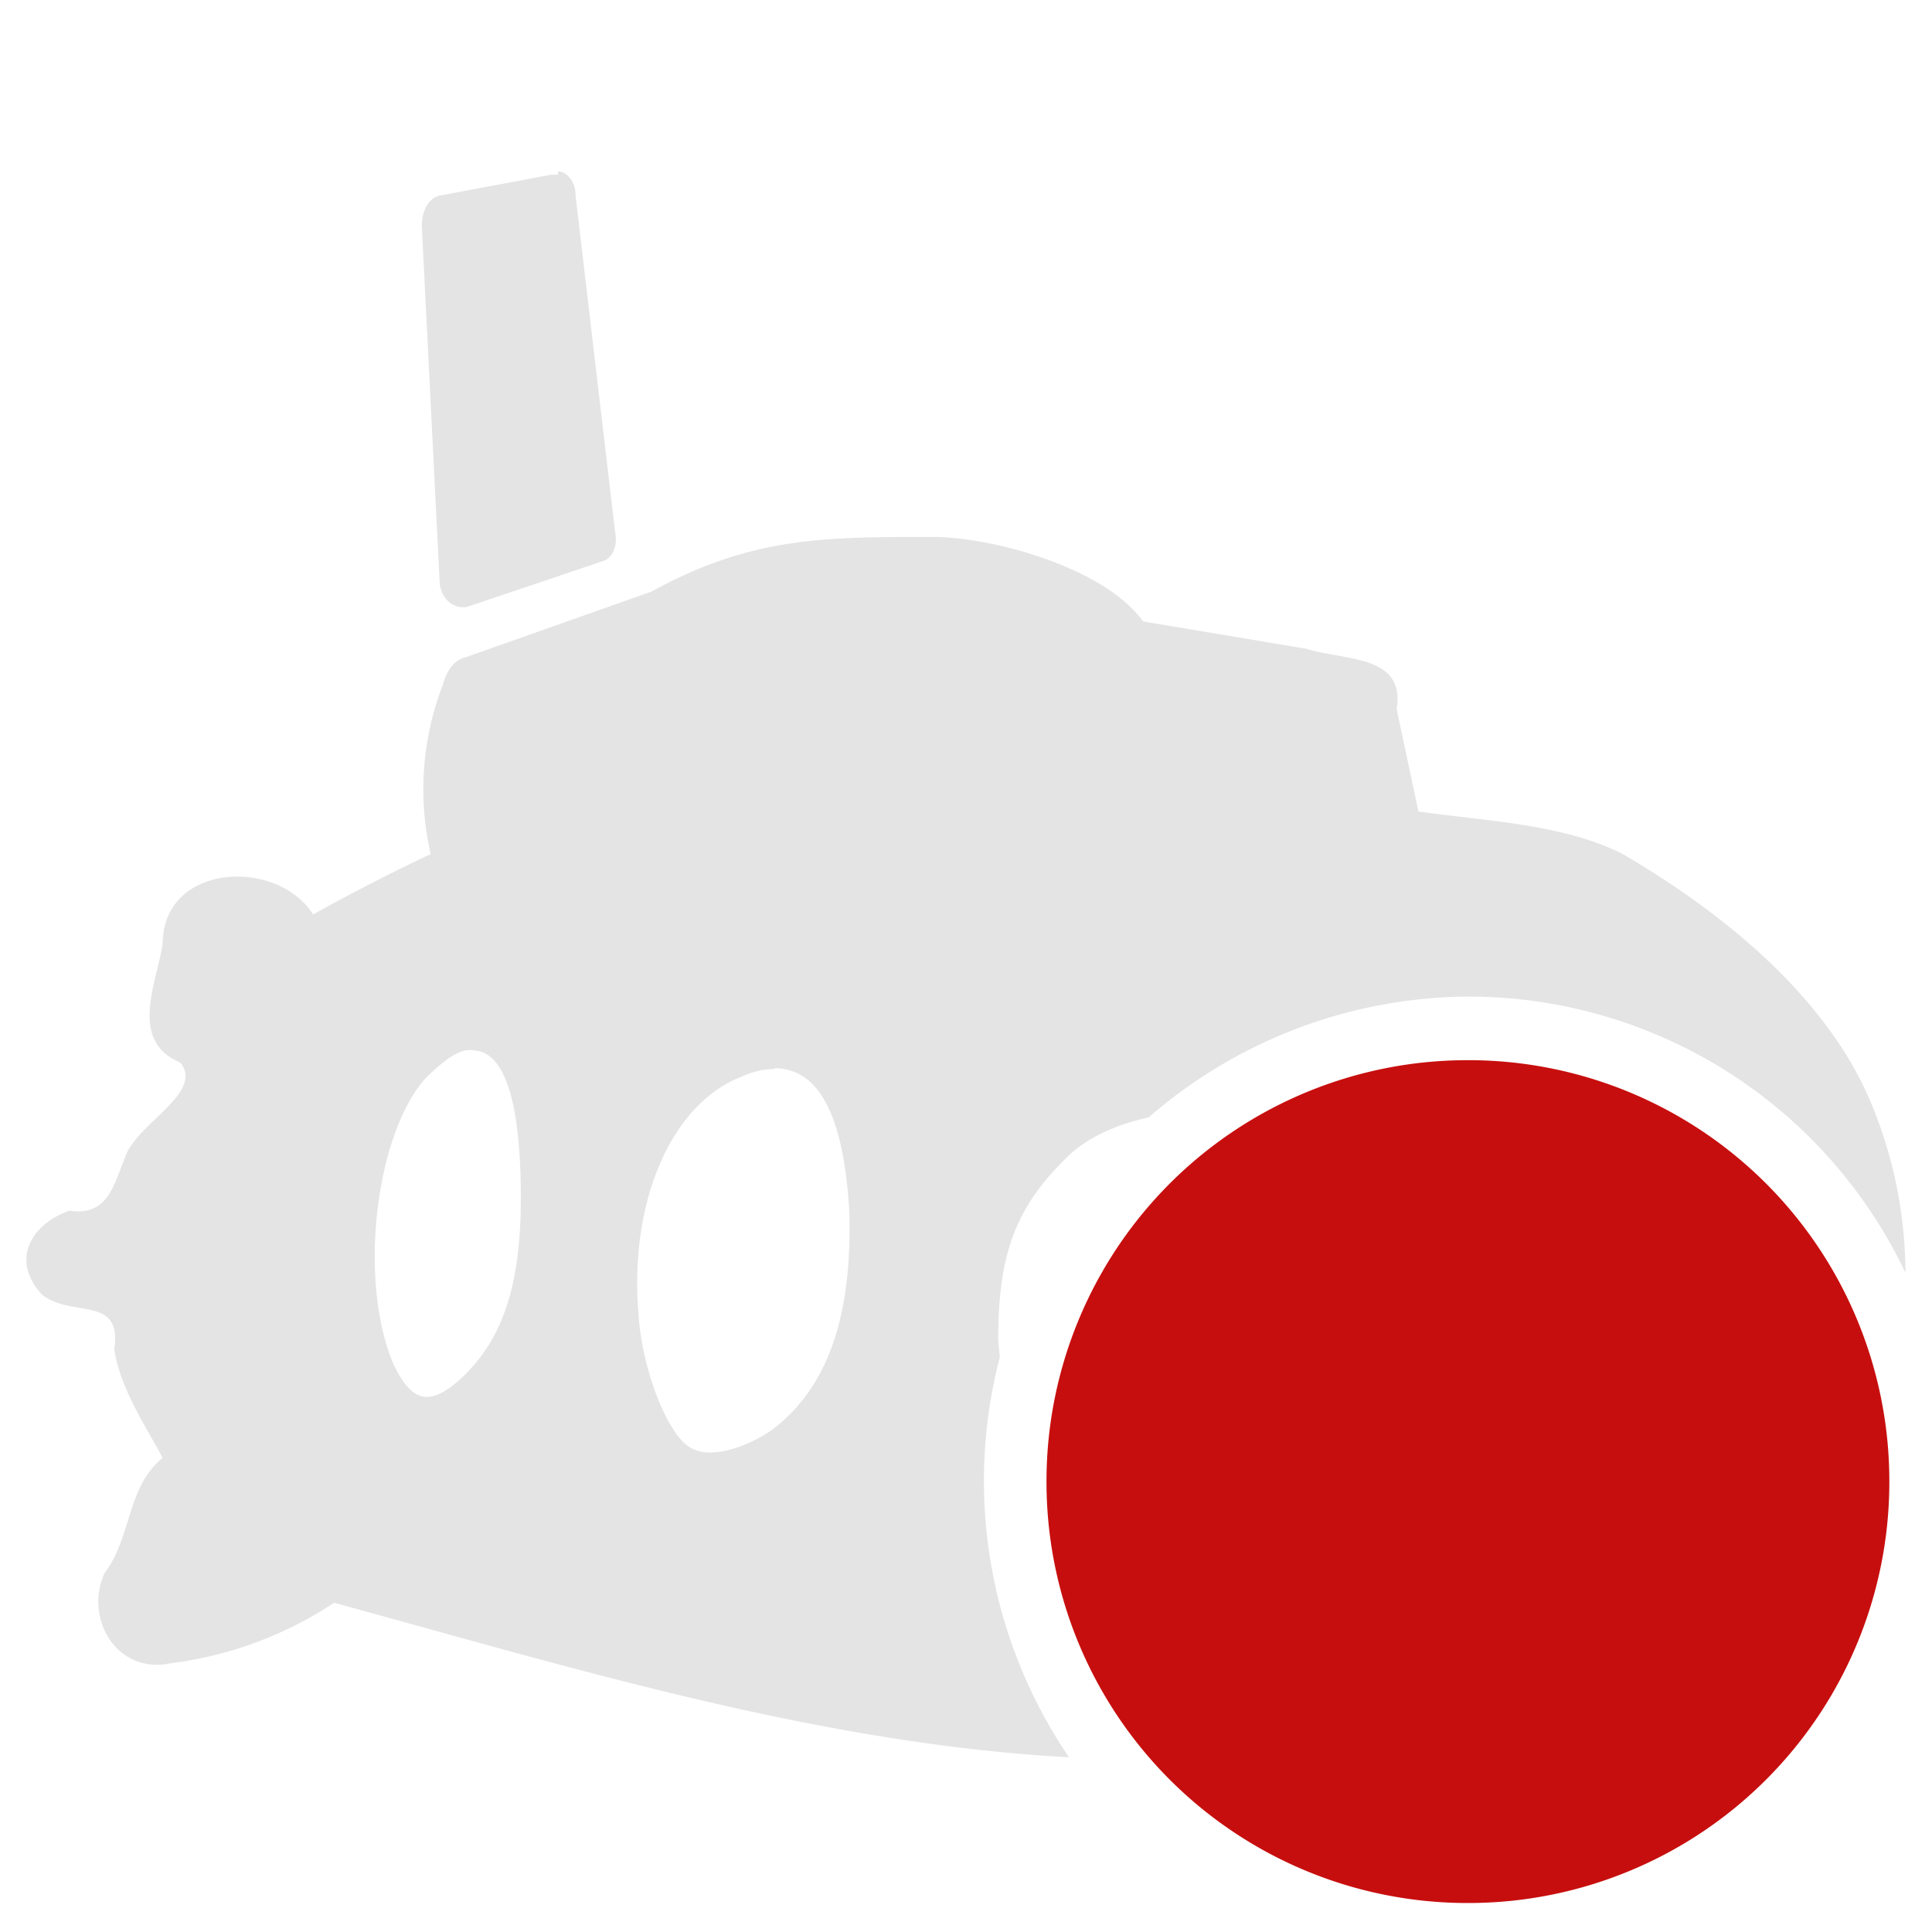 <svg xmlns="http://www.w3.org/2000/svg" height="24" width="24">
  <path d="M6.93 2.13v.04h-.08l-1.39.26c-.15.04-.22.2-.22.38l.22 4.39c0 .22.16.37.34.34l1.69-.57c.11-.03.19-.18.15-.37l-.49-4.17c0-.18-.11-.3-.22-.3zm4.65 4.54c-1.35 0-2.25 0-3.49.68l-2.32.82c-.15.04-.23.19-.27.34a3.6 3.6 0 00-.15 2.1 24 24 0 00-1.46.75c-.45-.71-1.87-.64-1.87.37-.08.5-.42 1.2.22 1.47.3.37-.53.75-.68 1.16-.15.37-.22.75-.7.68-.5.18-.72.63-.34 1.04.37.3 1 0 .9.68.07.49.4.97.6 1.35-.45.37-.38.98-.72 1.43-.26.56.15 1.27.83 1.12a4.73 4.73 0 002.02-.75c3 .82 6.03 1.75 9.13 1.92a6.1 6.1 0 01-.86-4.97l-.02-.21c0-1.02.19-1.62.83-2.25.26-.27.64-.43 1.04-.52a6.1 6.1 0 013.97-1.5 6.01 6.01 0 015.43 3.43 5.5 5.5 0 00-.36-1.94c-.52-1.42-1.87-2.51-3.15-3.26-.75-.38-1.72-.41-2.54-.53l-.27-1.27c.11-.68-.64-.6-1.12-.75l-2.03-.34c-.48-.67-1.87-1.05-2.62-1.05zM5.9 13.05c.38.03.57.67.57 1.83 0 1.1-.23 1.77-.75 2.25-.38.34-.6.3-.83-.18-.45-1.05-.22-2.89.41-3.57.23-.22.42-.37.6-.33zm3.72.22c.56 0 .86.6.93 1.77.04 1.3-.26 2.2-.97 2.73-.34.23-.75.34-.97.23-.3-.12-.64-.98-.68-1.7-.11-1.38.41-2.58 1.27-2.92.13-.06.27-.1.42-.1z" fill="#e4e4e4"/>
  <path d="M18.2 13.17A5.23 5.23 0 0013 18.4a5.23 5.23 0 005.24 5.24 5.23 5.23 0 005.23-5.24 5.23 5.23 0 00-5.27-5.23z" fill="#c70e0e" class="success"/>
</svg>
